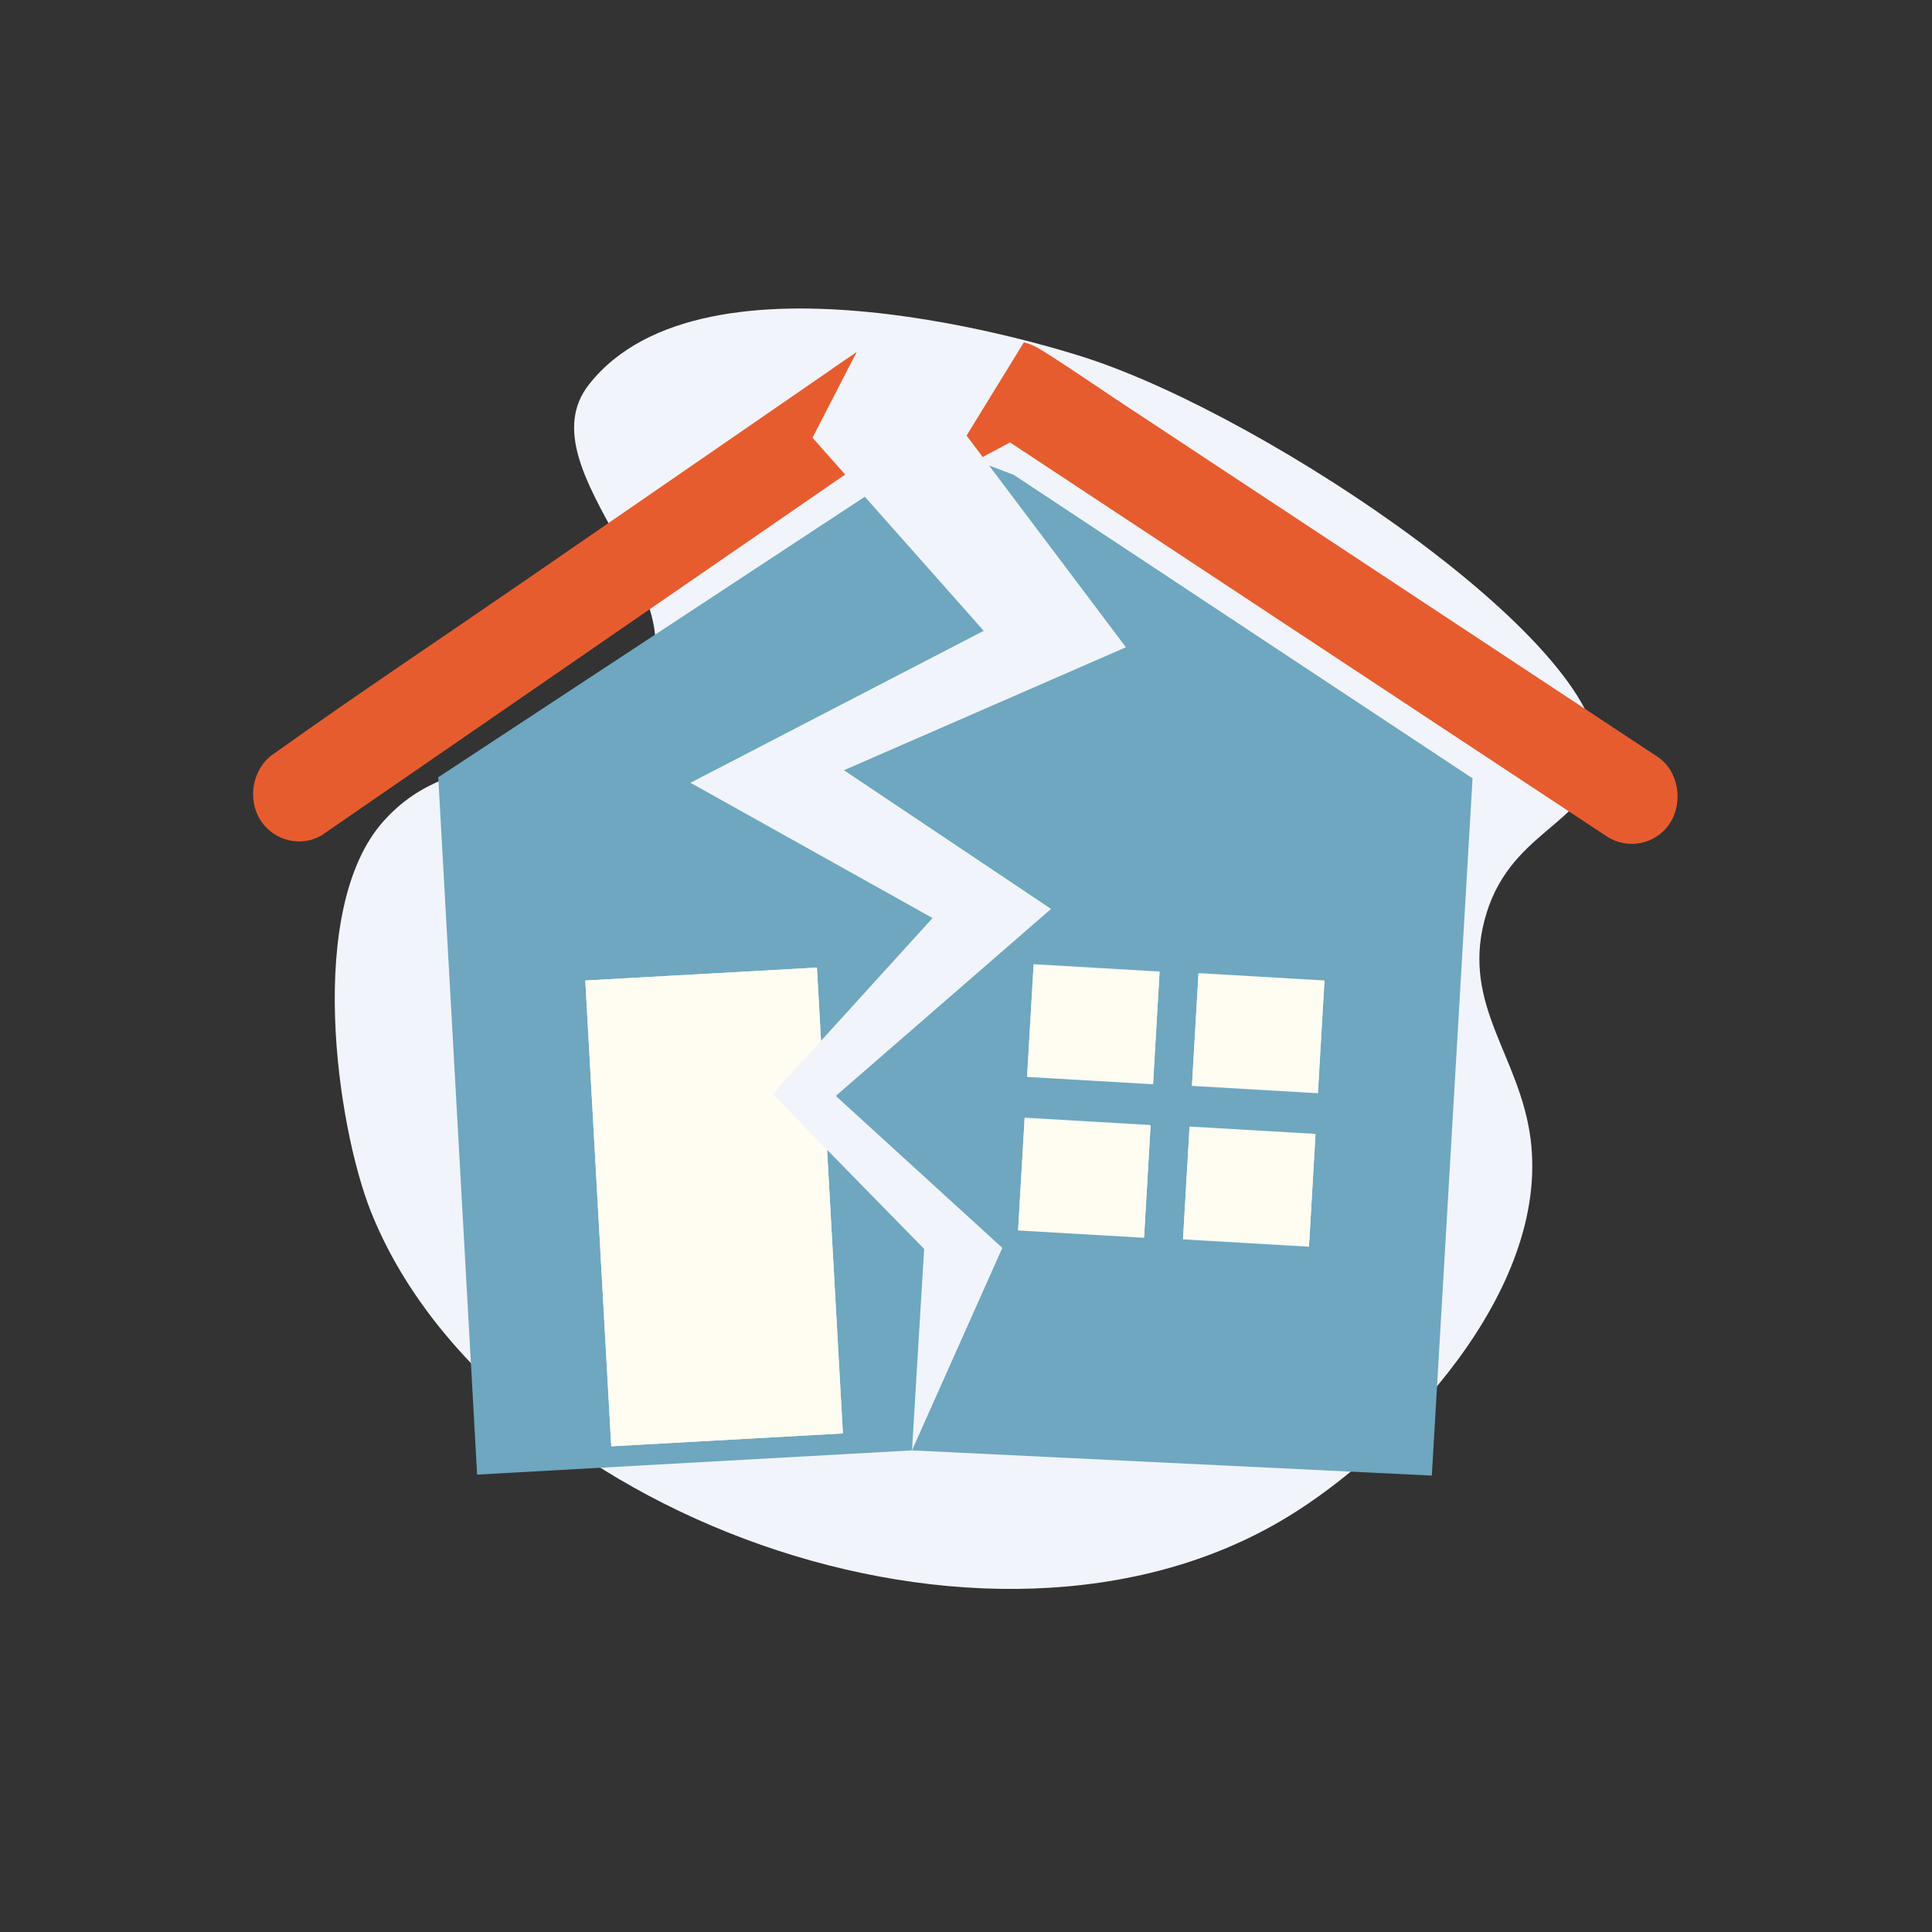 <?xml version="1.0" encoding="UTF-8"?>
<!-- Generator: Adobe Illustrator 17.0.0, SVG Export Plug-In . SVG Version: 6.00 Build 0)  -->
<!DOCTYPE svg PUBLIC "-//W3C//DTD SVG 1.1//EN" "http://www.w3.org/Graphics/SVG/1.1/DTD/svg11.dtd">
<svg version="1.1" id="Слой_1" xmlns="http://www.w3.org/2000/svg" xmlns:xlink="http://www.w3.org/1999/xlink" x="0px" y="0px" width="480px" height="480px" viewBox="0 0 480 480" enable-background="new 0 0 480 480" xml:space="preserve">
<rect x="0" y="0" width="480" height="480" fill="#333333" stroke="none"/>
<g>
	<path fill="#F1F4FA" d="M92.154,301.031c29.49,73.973,152.838,121.41,227.67,75.884c27.296-16.606,65.305-56.025,60.447-93.94   c-2.642-20.621-16.958-32.946-11.492-54.188c5.752-22.353,25.417-23.519,28.018-39.448c4.519-27.676-81.001-85.45-126.845-100.392   c-8.109-2.643-94.873-29.985-123.619,6.57c-17.075,21.714,31.641,54.391,11.617,77.504c-19.393,22.385-44.335,10.497-62.653,30.979   C75.805,225.797,83.688,279.797,92.154,301.031z"/>
	<g>
		<g>
			<g>
				<polygon fill="#6EA7BF" points="205.485,285.659 209.412,356.126 151.861,359.332 145.413,243.6 202.963,240.394       203.977,258.59 231.691,228.086 171.54,194.478 244.401,156.724 214.866,123.408 108.884,193.107 118.538,366.363       226.583,360.343 229.598,310.292     "/>
			</g>
			<g>
				<path fill="#E75C2E" d="M212.836,87.451c-2.553,1.705-5.061,3.491-7.59,5.234c-25.088,17.29-50.176,34.58-75.264,51.87      c-20.354,14.027-40.957,27.73-61.089,42.101c-0.334,0.238-0.675,0.465-1.012,0.698c-5.103,3.517-6.563,11.076-3.165,16.419      c3.409,5.361,10.623,6.914,15.748,3.381c16.509-11.378,33.019-22.756,49.528-34.133c26.189-18.049,52.378-36.098,78.567-54.146      c0.474-0.326,0.947-0.653,1.421-0.979l-8.113-9.151L212.836,87.451z"/>
			</g>
			<g>
				<polygon fill="#FFFDF2" points="145.413,243.6 151.861,359.332 209.412,356.126 205.485,285.659 191.948,271.83 203.977,258.59       202.963,240.394     "/>
			</g>
		</g>
		<g>
			<g>
				<path fill="#E75C2E" d="M411.811,188.018c-16.983-11.212-33.965-22.424-50.948-33.636      c-27.463-18.131-54.925-36.261-82.388-54.392c-6.636-4.381-13.185-8.97-19.934-13.161c-1.372-0.852-2.765-1.437-4.17-1.77      l-14.228,23.16l4.009,5.325c2.265-1.207,4.531-2.413,6.796-3.62c15.395,10.164,30.791,20.328,46.186,30.492      c27.678,18.273,55.356,36.546,83.033,54.818c6.336,4.183,12.672,8.366,19.008,12.549c5.171,3.414,12.292,2.077,15.757-3.339      C418.296,199.185,416.999,191.443,411.811,188.018z"/>
			</g>
			<g>
				<g>
					<path fill="#6EA7BF" d="M209.677,191.361l51.456,34.457l-53.476,46.459l41.368,37.754l-22.442,50.313l129.15,6.26       l10.117-173.23l-113.993-75.405l-6.116-2.312l33.989,45.154L209.677,191.361z M284.243,307.364l-31.3-1.828l1.627-27.864       l31.3,1.828L284.243,307.364z M297.769,241.933l31.3,1.828l-1.627,27.865l-31.3-1.828L297.769,241.933z M295.542,280.064       l31.3,1.828l-1.627,27.864l-31.3-1.828L295.542,280.064z M286.47,269.233l-31.3-1.828l1.627-27.865l31.3,1.828L286.47,269.233z       "/>
				</g>
				<g>
					
						<rect x="255.958" y="240.431" transform="matrix(-0.998 -0.058 0.058 -0.998 527.974 524.178)" fill="#FFFDF2" width="31.353" height="27.912"/>
				</g>
				<g>
					
						<rect x="296.929" y="242.824" transform="matrix(0.998 0.058 -0.058 0.998 15.504 -17.79)" fill="#FFFDF2" width="31.353" height="27.912"/>
				</g>
				<g>
					
						<rect x="253.73" y="278.562" transform="matrix(-0.998 -0.058 0.058 -0.998 521.3 600.245)" fill="#FFFDF2" width="31.353" height="27.912"/>
				</g>
				<g>
					
						<rect x="294.702" y="280.955" transform="matrix(0.998 0.058 -0.058 0.998 17.723 -17.595)" fill="#FFFDF2" width="31.353" height="27.912"/>
				</g>
			</g>
		</g>
	</g>
</g>
</svg>